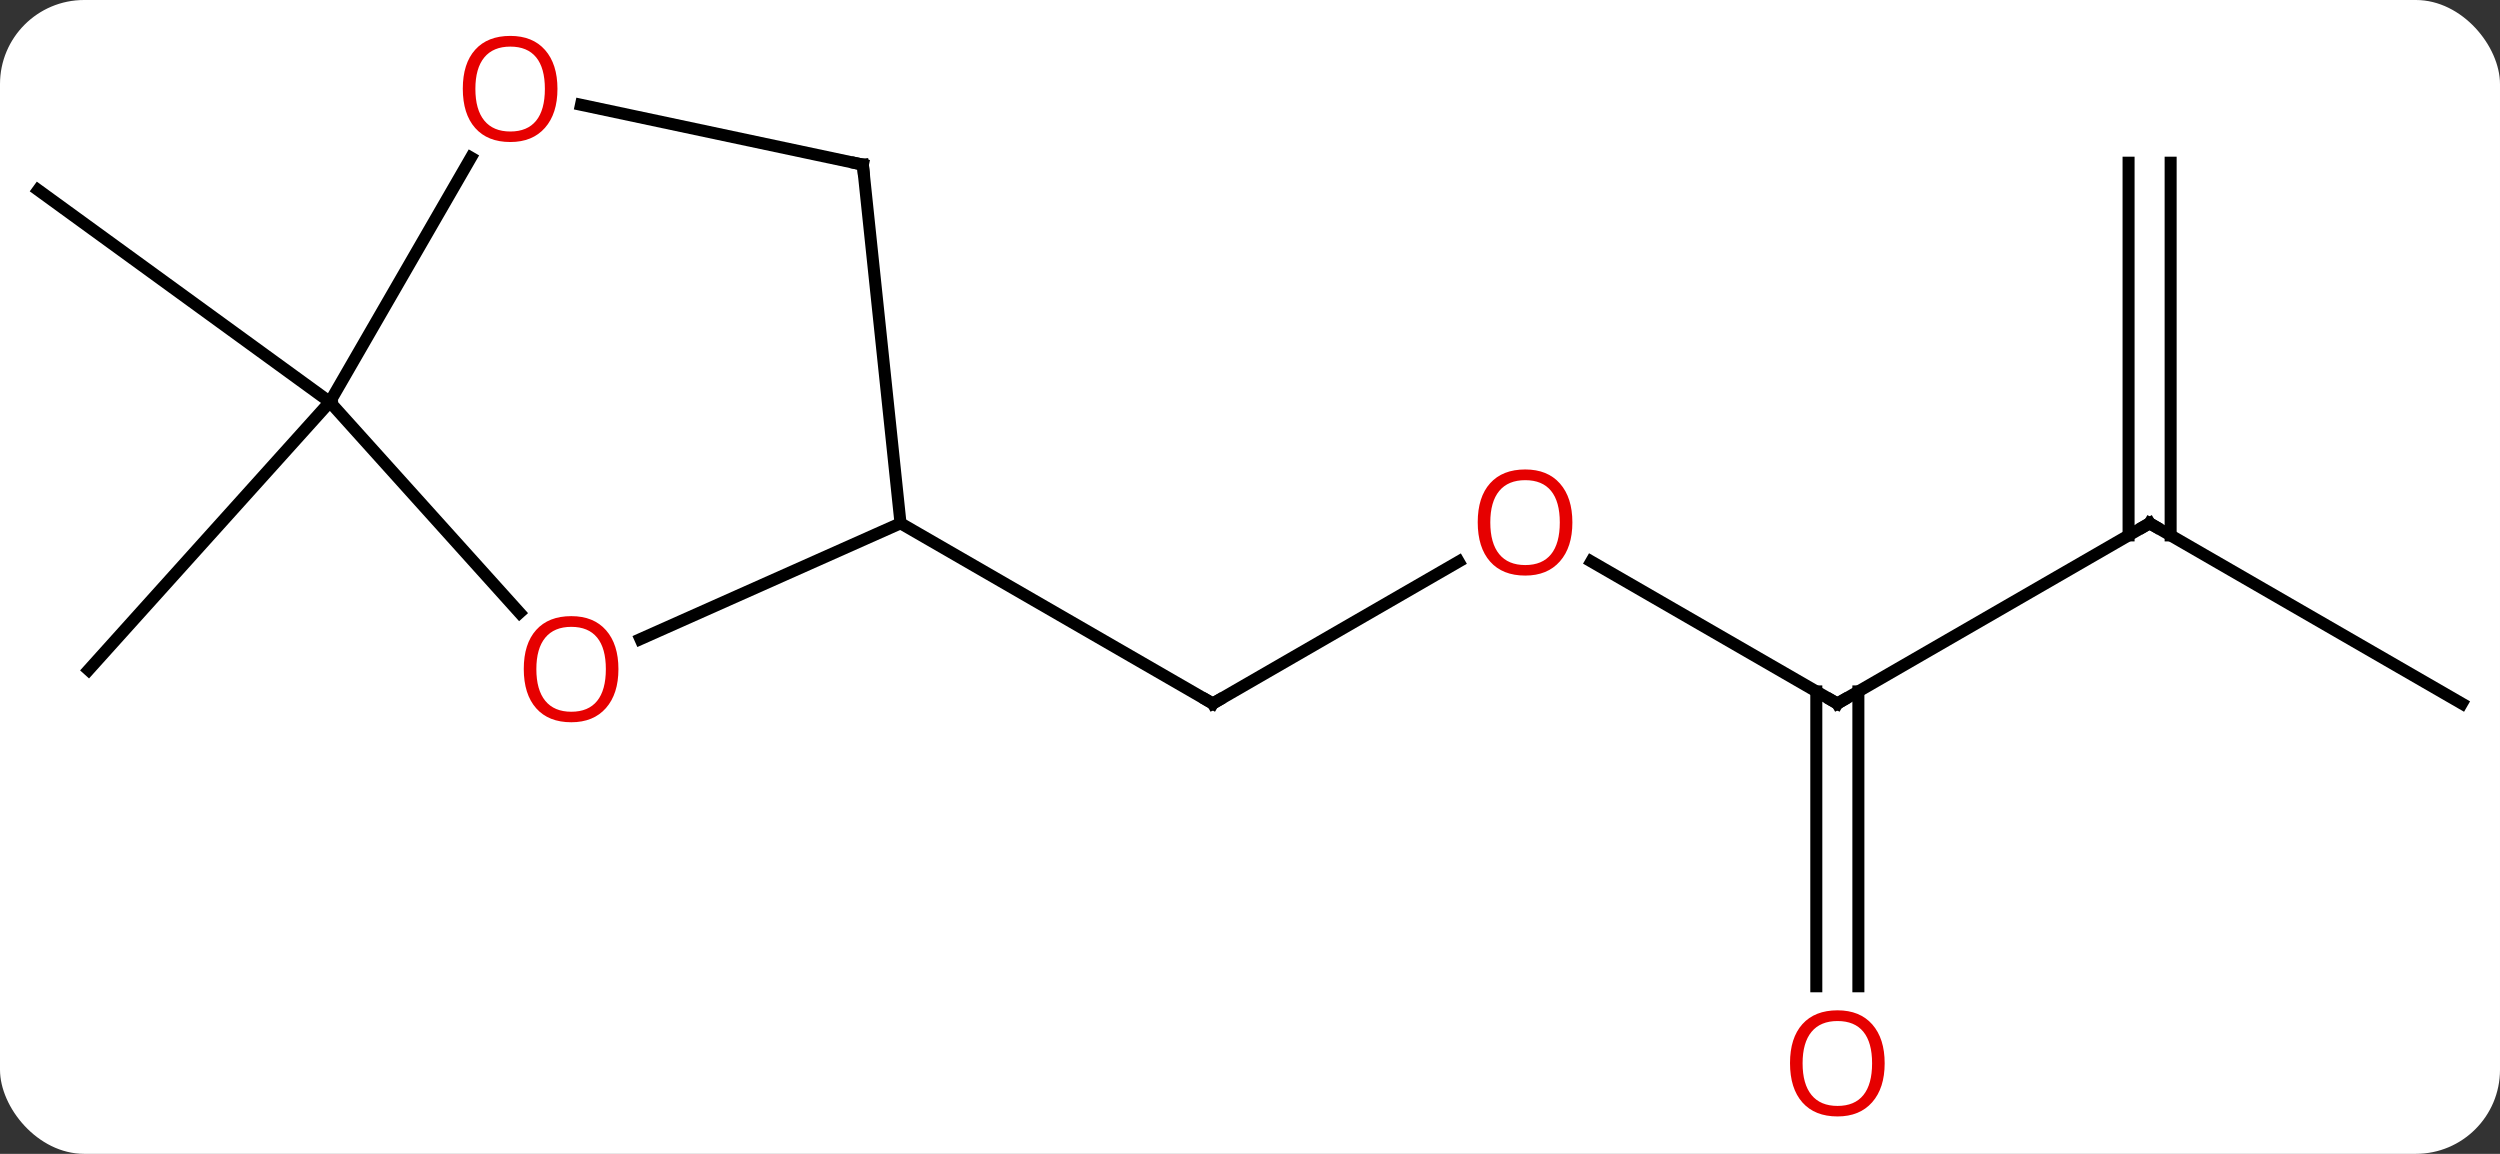 <svg width="208" viewBox="0 0 208 96" style="fill-opacity:1; color-rendering:auto; color-interpolation:auto; text-rendering:auto; stroke:black; stroke-linecap:square; stroke-miterlimit:10; shape-rendering:auto; stroke-opacity:1; fill:black; stroke-dasharray:none; font-weight:normal; stroke-width:1; font-family:'Open Sans'; font-style:normal; stroke-linejoin:miter; font-size:12; stroke-dashoffset:0; image-rendering:auto;" height="96" class="cas-substance-image" xmlns:xlink="http://www.w3.org/1999/xlink" xmlns="http://www.w3.org/2000/svg"><rect x="0" y="0" width="208" height="96" fill="#333333" stroke="none"/><svg class="cas-substance-single-component"><rect y="0" x="0" width="208" stroke="none" ry="7" rx="7" height="96" fill="white" class="cas-substance-group"/><svg y="0" x="0" width="208" viewBox="0 0 208 96" style="fill:black;" height="96" class="cas-substance-single-component-image"><svg><g><g transform="translate(104,48)" style="text-rendering:geometricPrecision; color-rendering:optimizeQuality; color-interpolation:linearRGB; stroke-linecap:butt; image-rendering:optimizeQuality;"><line y2="-1.275" y1="10.536" x2="17.361" x1="-3.096" style="fill:none;"/><line y2="-4.464" y1="10.536" x2="-29.076" x1="-3.096" style="fill:none;"/><line y2="10.536" y1="-1.286" x2="48.867" x1="28.39" style="fill:none;"/><line y2="-4.464" y1="10.536" x2="74.847" x1="48.867" style="fill:none;"/><line y2="34.059" y1="9.526" x2="47.117" x1="47.117" style="fill:none;"/><line y2="34.059" y1="9.526" x2="50.617" x1="50.617" style="fill:none;"/><line y2="10.536" y1="-4.464" x2="100.827" x1="74.847" style="fill:none;"/><line y2="-34.464" y1="-3.454" x2="76.597" x1="76.597" style="fill:none;"/><line y2="-34.464" y1="-3.454" x2="73.097" x1="73.097" style="fill:none;"/><line y2="-14.556" y1="7.74" x2="-76.557" x1="-96.63" style="fill:none;"/><line y2="-14.556" y1="-32.19" x2="-76.557" x1="-100.827" style="fill:none;"/><line y2="-34.299" y1="-4.464" x2="-32.211" x1="-29.076" style="fill:none;"/><line y2="5.173" y1="-4.464" x2="-50.719" x1="-29.076" style="fill:none;"/><line y2="-39.283" y1="-34.299" x2="-55.663" x1="-32.211" style="fill:none;"/><line y2="-14.556" y1="2.976" x2="-76.557" x1="-60.773" style="fill:none;"/><line y2="-14.556" y1="-34.888" x2="-76.557" x1="-64.818" style="fill:none;"/><path style="fill:none; stroke-miterlimit:5;" d="M-2.663 10.286 L-3.096 10.536 L-3.529 10.286"/></g><g transform="translate(104,48)" style="stroke-linecap:butt; fill:rgb(230,0,0); text-rendering:geometricPrecision; color-rendering:optimizeQuality; image-rendering:optimizeQuality; font-family:'Open Sans'; stroke:rgb(230,0,0); color-interpolation:linearRGB; stroke-miterlimit:5;"><path style="stroke:none;" d="M26.822 -4.534 Q26.822 -2.472 25.782 -1.292 Q24.743 -0.112 22.9 -0.112 Q21.009 -0.112 19.978 -1.276 Q18.947 -2.441 18.947 -4.55 Q18.947 -6.644 19.978 -7.792 Q21.009 -8.941 22.9 -8.941 Q24.759 -8.941 25.79 -7.769 Q26.822 -6.597 26.822 -4.534 ZM19.993 -4.534 Q19.993 -2.8 20.736 -1.894 Q21.478 -0.987 22.9 -0.987 Q24.322 -0.987 25.048 -1.886 Q25.775 -2.784 25.775 -4.534 Q25.775 -6.269 25.048 -7.159 Q24.322 -8.05 22.9 -8.05 Q21.478 -8.05 20.736 -7.152 Q19.993 -6.253 19.993 -4.534 Z"/><path style="fill:none; stroke:black;" d="M48.434 10.286 L48.867 10.536 L49.3 10.286"/><path style="fill:none; stroke:black;" d="M74.414 -4.214 L74.847 -4.464 L75.28 -4.214"/><path style="stroke:none;" d="M52.804 40.466 Q52.804 42.528 51.765 43.708 Q50.726 44.888 48.883 44.888 Q46.992 44.888 45.961 43.724 Q44.929 42.559 44.929 40.45 Q44.929 38.356 45.961 37.208 Q46.992 36.059 48.883 36.059 Q50.742 36.059 51.773 37.231 Q52.804 38.403 52.804 40.466 ZM45.976 40.466 Q45.976 42.2 46.719 43.106 Q47.461 44.013 48.883 44.013 Q50.304 44.013 51.031 43.114 Q51.758 42.216 51.758 40.466 Q51.758 38.731 51.031 37.841 Q50.304 36.95 48.883 36.95 Q47.461 36.95 46.719 37.849 Q45.976 38.747 45.976 40.466 Z"/><path style="fill:none; stroke:black;" d="M-32.159 -33.802 L-32.211 -34.299 L-32.7 -34.403"/><path style="stroke:none;" d="M-52.547 7.67 Q-52.547 9.732 -53.586 10.912 Q-54.625 12.092 -56.468 12.092 Q-58.359 12.092 -59.39 10.928 Q-60.422 9.763 -60.422 7.654 Q-60.422 5.56 -59.39 4.412 Q-58.359 3.263 -56.468 3.263 Q-54.609 3.263 -53.578 4.435 Q-52.547 5.607 -52.547 7.67 ZM-59.375 7.67 Q-59.375 9.404 -58.632 10.31 Q-57.89 11.217 -56.468 11.217 Q-55.047 11.217 -54.32 10.318 Q-53.593 9.42 -53.593 7.67 Q-53.593 5.935 -54.32 5.045 Q-55.047 4.154 -56.468 4.154 Q-57.89 4.154 -58.632 5.053 Q-59.375 5.951 -59.375 7.67 Z"/><path style="stroke:none;" d="M-57.62 -40.606 Q-57.62 -38.544 -58.659 -37.364 Q-59.698 -36.184 -61.541 -36.184 Q-63.432 -36.184 -64.463 -37.349 Q-65.495 -38.513 -65.495 -40.622 Q-65.495 -42.716 -64.463 -43.864 Q-63.432 -45.013 -61.541 -45.013 Q-59.682 -45.013 -58.651 -43.841 Q-57.62 -42.669 -57.62 -40.606 ZM-64.448 -40.606 Q-64.448 -38.872 -63.705 -37.966 Q-62.963 -37.059 -61.541 -37.059 Q-60.12 -37.059 -59.393 -37.958 Q-58.666 -38.856 -58.666 -40.606 Q-58.666 -42.341 -59.393 -43.231 Q-60.12 -44.122 -61.541 -44.122 Q-62.963 -44.122 -63.705 -43.224 Q-64.448 -42.325 -64.448 -40.606 Z"/></g></g></svg></svg></svg></svg>